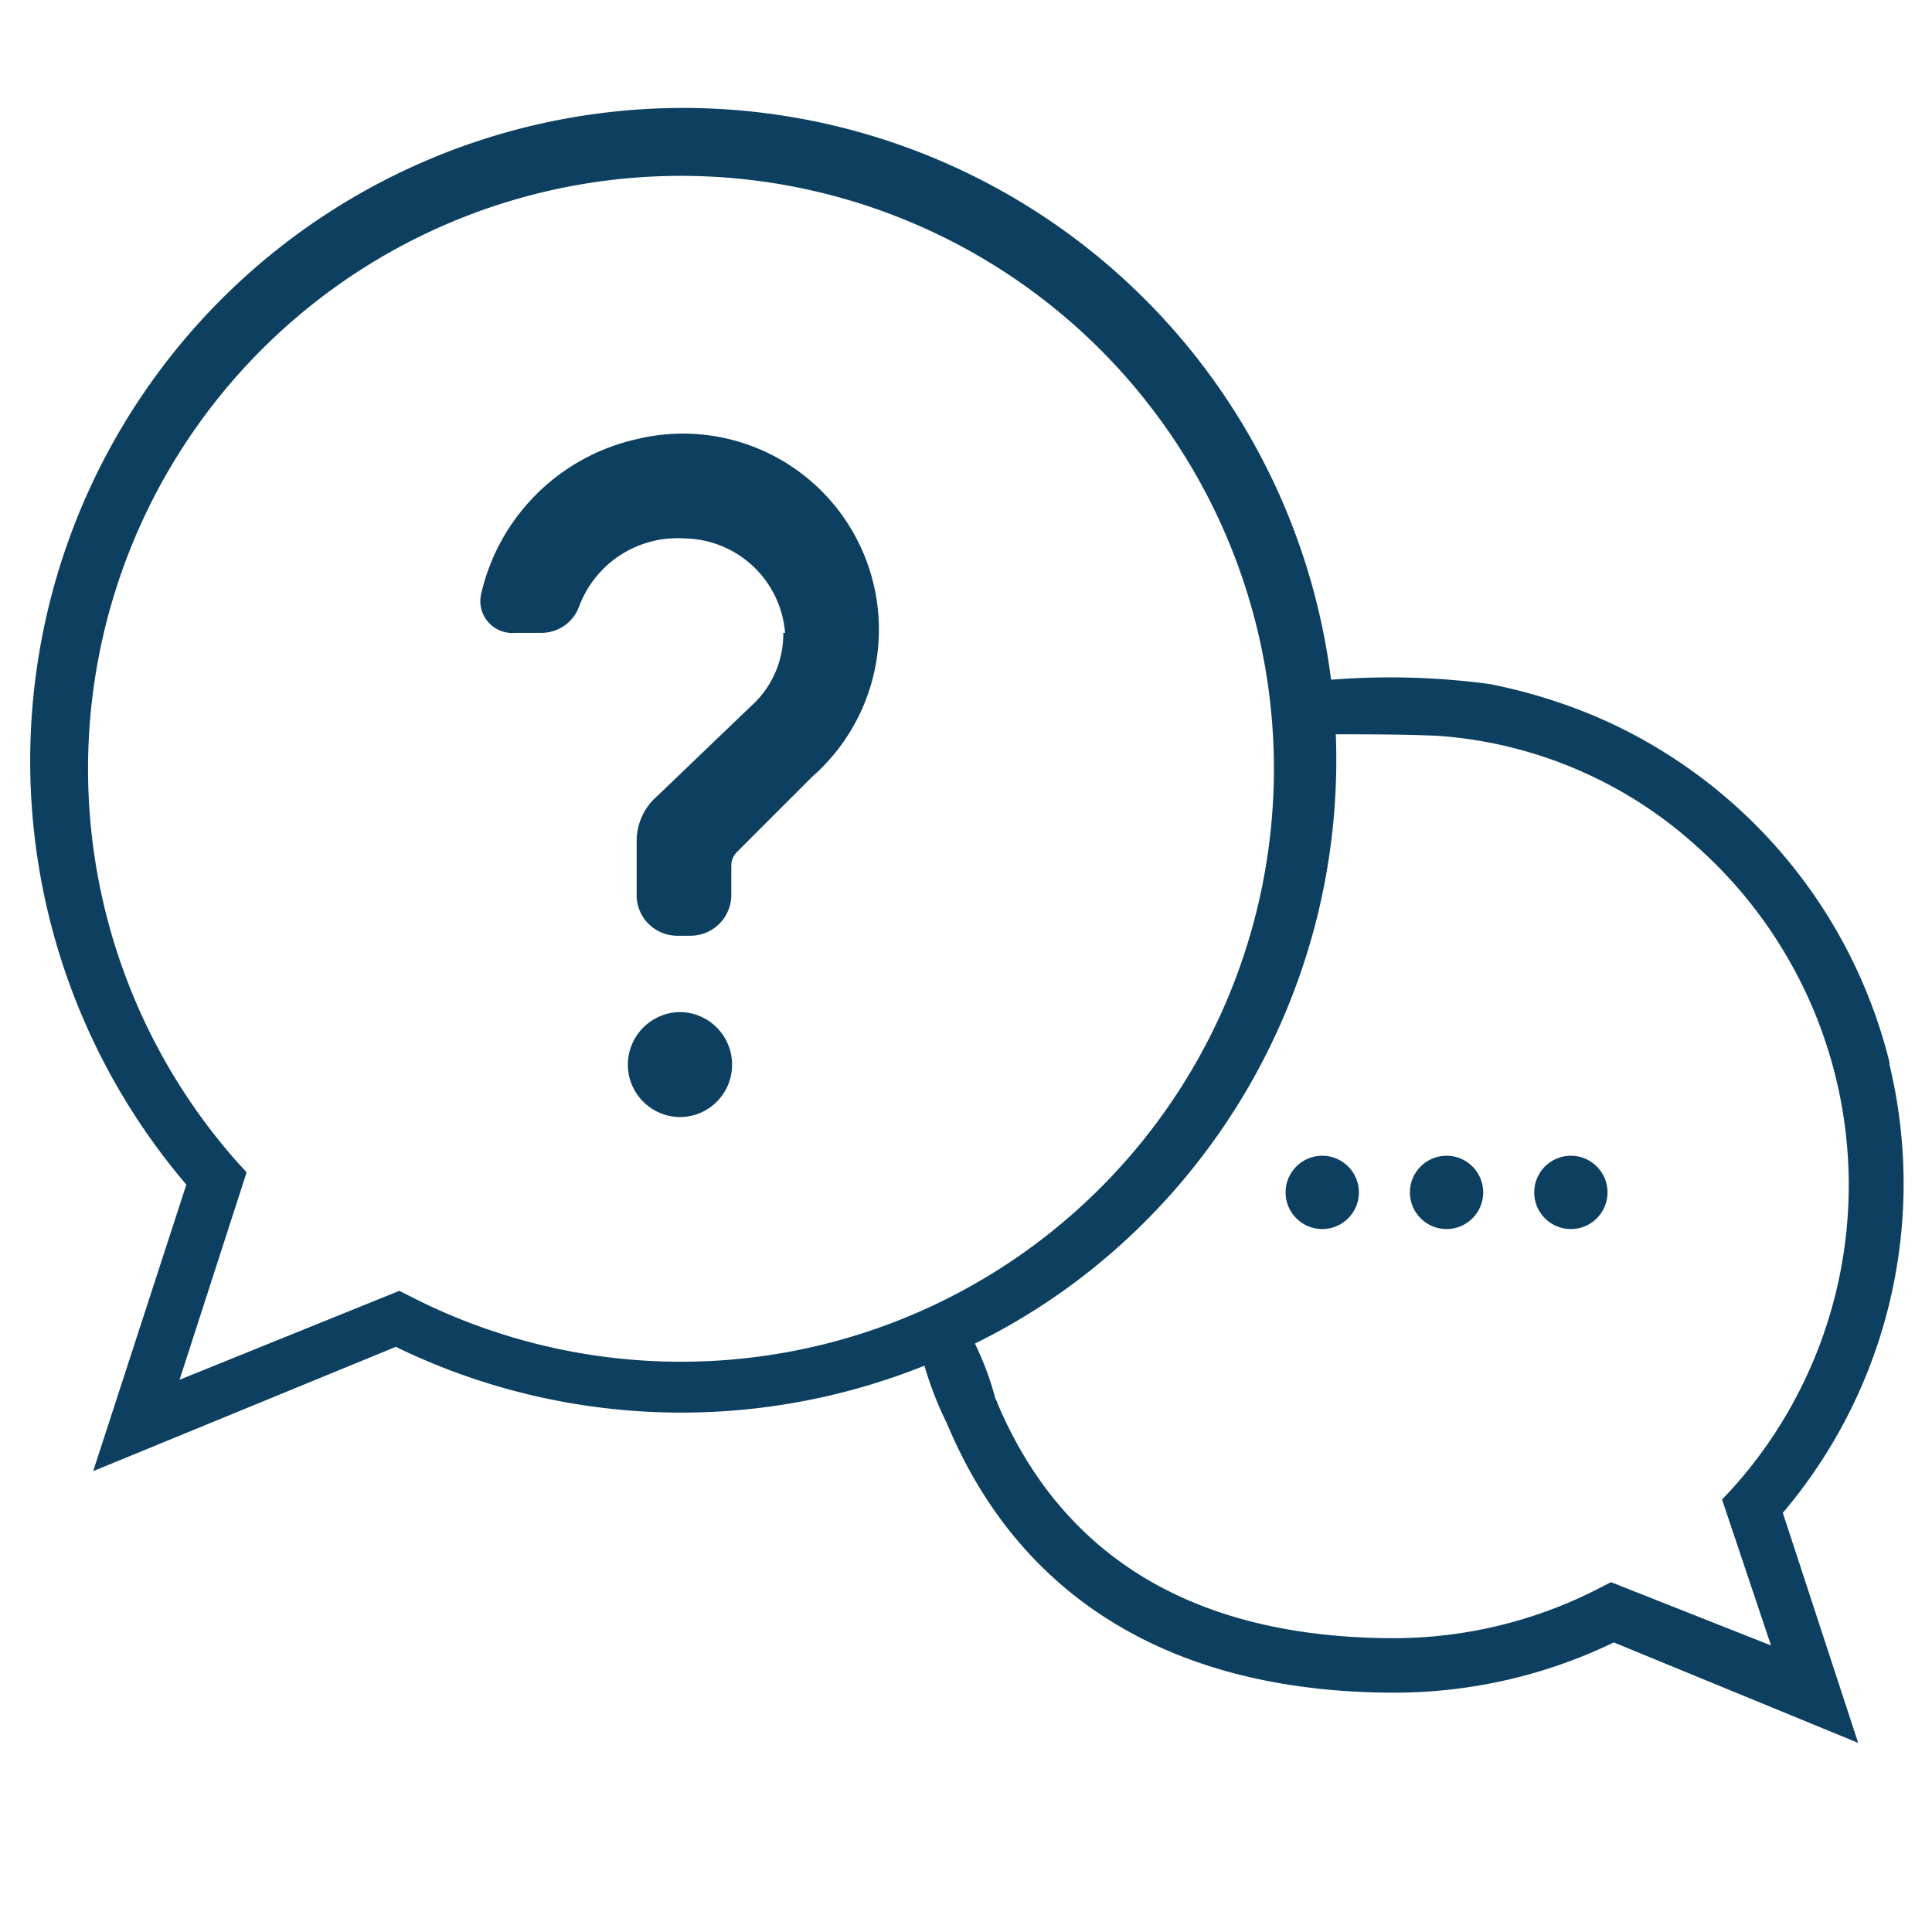 <svg id="Layer_1" data-name="Layer 1" xmlns="http://www.w3.org/2000/svg" viewBox="0 0 76.93 76.93"><defs><style>.cls-1{fill:#0d4060;}</style></defs><path class="cls-1" d="M75.25,42.35A20.3,20.3,0,0,0,63.84,28.66a21.49,21.49,0,0,0-4.51-1.42,29.65,29.65,0,0,0-6.25-.18H53A26,26,0,1,0,7.42,47.17L3.71,58.58l12.05-4.95a26,26,0,0,0,21.05.75,14.14,14.14,0,0,0,.9,2.31c2.95,7.06,9.12,10.71,17.83,10.71a20.09,20.09,0,0,0,8.72-2l9.73,4-3-9.16a20.27,20.27,0,0,0,4.24-17.88ZM16.32,51.61l-.42-.21L7.15,54.94l2.67-8.26-.42-.46a23.61,23.61,0,1,1,6.92,5.39ZM69,59.25l-.43.46,1.95,5.81L64.15,63l-.45.23a17.86,17.86,0,0,1-8.17,2c-7.86,0-13.19-3.15-15.82-9.37,0-.06-.06-.12-.08-.19a11.84,11.84,0,0,0-.81-2.17A25.46,25.46,0,0,0,44.13,50a26,26,0,0,0,9.06-20.76c1.35,0,2.71,0,4.06.06a17.12,17.12,0,0,1,10.4,4.48A18.06,18.06,0,0,1,69,59.25Z"/><circle class="cls-1" cx="52.65" cy="47.48" r="1.46"/><circle class="cls-1" cx="57.6" cy="47.48" r="1.46"/><circle class="cls-1" cx="62.55" cy="47.48" r="1.46"/><path class="cls-1" d="M27.06,40.3h0a2.09,2.09,0,0,1,2.09,2.09h0a2.08,2.08,0,0,1-2.09,2.09h0A2.09,2.09,0,0,1,25,42.39h0A2.1,2.1,0,0,1,27.06,40.3Z"/><path class="cls-1" d="M31.19,25.2a3.86,3.86,0,0,1-1.31,2.94l-3.7,3.55a2.37,2.37,0,0,0-.83,1.79v2.21A1.62,1.62,0,0,0,27,37.26h.46a1.63,1.63,0,0,0,1.66-1.57V34.46a.77.77,0,0,1,.22-.53l3-3a7.8,7.8,0,0,0-7-13.44,8.19,8.19,0,0,0-6.19,6.2,1.27,1.27,0,0,0,1.35,1.51h1.05a1.6,1.6,0,0,0,1.51-1.05,4.18,4.18,0,0,1,4.2-2.71,4.08,4.08,0,0,1,4,3.76Z"/></svg>